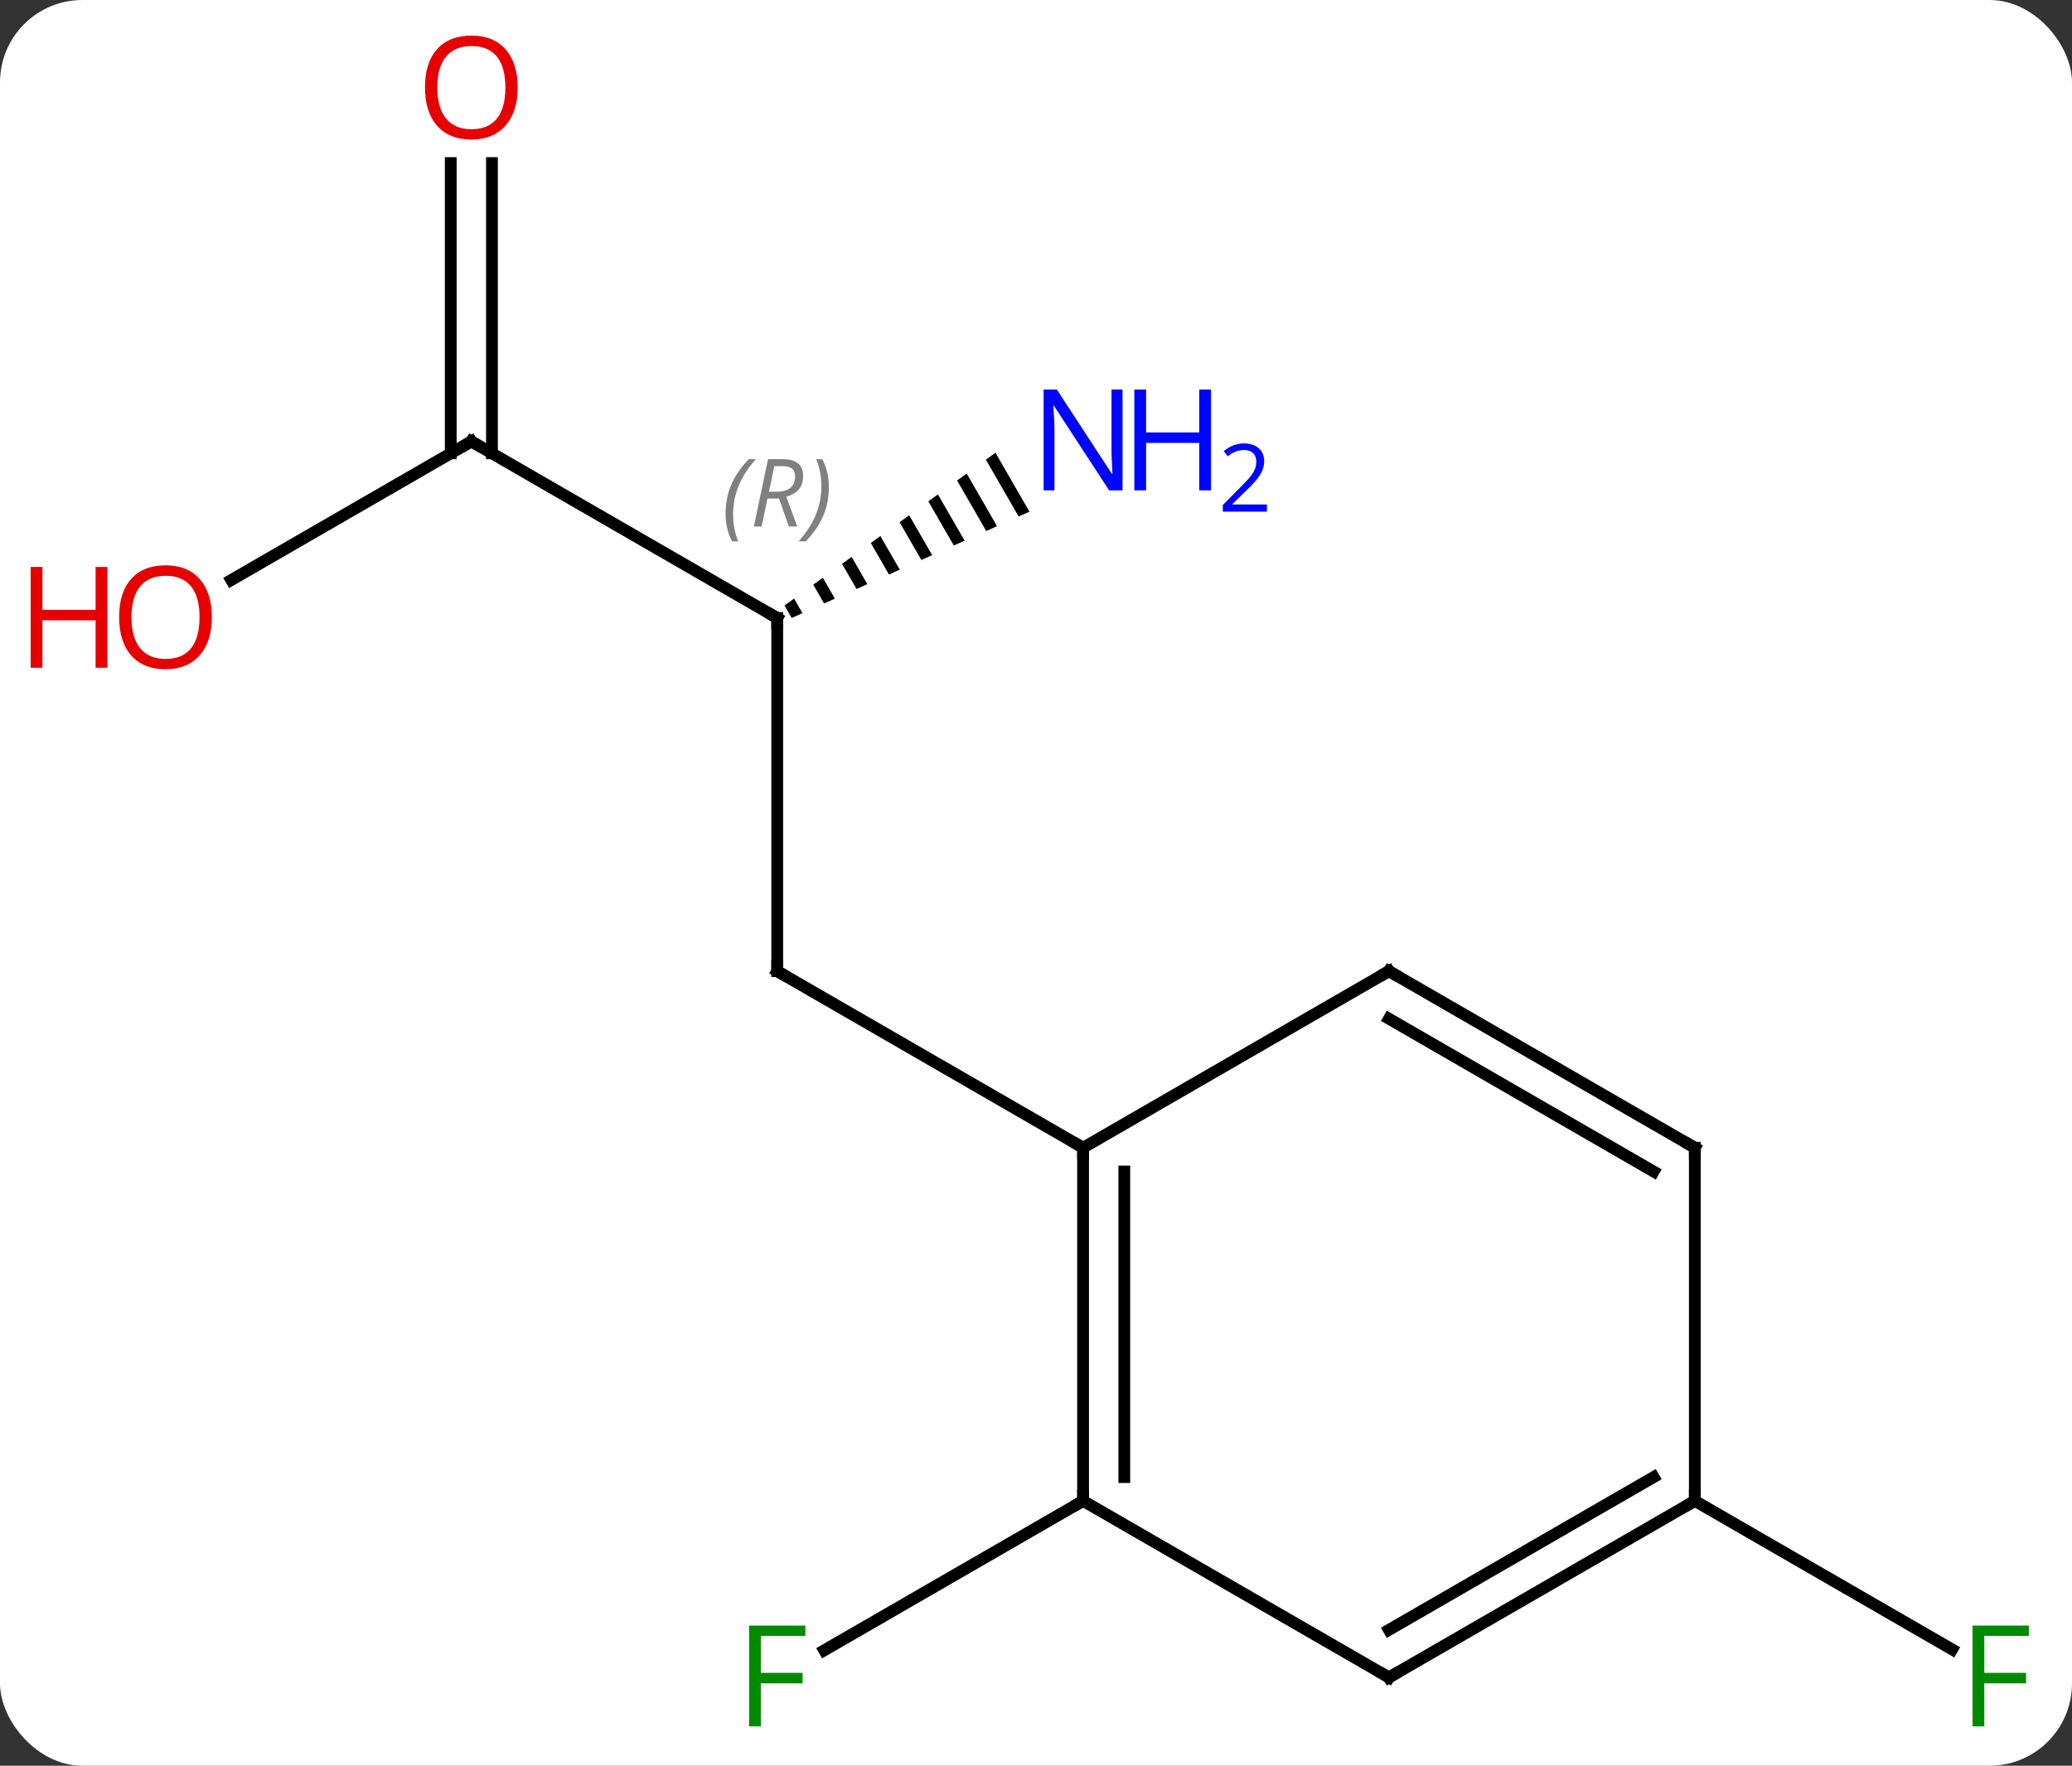 <svg width="176" viewBox="0 0 176 150" style="fill-opacity:1; color-rendering:auto; color-interpolation:auto; text-rendering:auto; stroke:black; stroke-linecap:square; stroke-miterlimit:10; shape-rendering:auto; stroke-opacity:1; fill:black; stroke-dasharray:none; font-weight:normal; stroke-width:1; font-family:'Open Sans'; font-style:normal; stroke-linejoin:miter; font-size:12; stroke-dashoffset:0; image-rendering:auto;" height="150" class="cas-substance-image" xmlns:xlink="http://www.w3.org/1999/xlink" xmlns="http://www.w3.org/2000/svg"><rect x="0" y="0" width="176" height="150" fill="#333333" stroke="none"/><svg class="cas-substance-single-component"><rect y="0" x="0" width="176" stroke="none" ry="7" rx="7" height="150" fill="white" class="cas-substance-group"/><svg y="0" x="0" width="176" viewBox="0 0 176 150" style="fill:black;" height="150" class="cas-substance-single-component-image"><svg><g><g transform="translate(92,75)" style="text-rendering:geometricPrecision; color-rendering:optimizeQuality; color-interpolation:linearRGB; stroke-linecap:butt; image-rendering:optimizeQuality;"><line y2="-22.5" y1="7.5" x2="-25.98" x1="-25.98" style="fill:none;"/><line y2="22.5" y1="7.5" x2="0" x1="-25.98" style="fill:none;"/><line y2="-37.5" y1="-22.5" x2="-51.963" x1="-25.98" style="fill:none;"/><path style="stroke:none;" d="M-7.444 -36.54 L-8.258 -35.95 L-8.258 -35.95 L-5.474 -31.122 L-5.474 -31.122 L-4.556 -31.532 L-4.556 -31.532 L-7.444 -36.54 ZM-9.887 -34.77 L-10.702 -34.18 L-10.702 -34.18 L-8.228 -29.891 L-8.228 -29.891 L-7.31 -30.301 L-7.31 -30.301 L-9.887 -34.77 ZM-12.331 -33 L-13.145 -32.41 L-13.145 -32.41 L-10.982 -28.66 L-10.982 -28.66 L-10.064 -29.07 L-10.064 -29.07 L-12.331 -33 ZM-14.774 -31.231 L-15.589 -30.641 L-15.589 -30.641 L-13.736 -27.428 L-13.736 -27.428 L-12.818 -27.839 L-12.818 -27.839 L-14.774 -31.231 ZM-17.218 -29.461 L-18.032 -28.871 L-18.032 -28.871 L-16.49 -26.197 L-16.49 -26.197 L-15.572 -26.608 L-15.572 -26.608 L-17.218 -29.461 ZM-19.661 -27.691 L-20.476 -27.101 L-20.476 -27.101 L-19.244 -24.966 L-19.244 -24.966 L-18.326 -25.377 L-18.326 -25.377 L-19.661 -27.691 ZM-22.105 -25.921 L-22.919 -25.331 L-21.999 -23.735 L-21.999 -23.735 L-21.081 -24.145 L-21.081 -24.145 L-22.105 -25.921 ZM-24.548 -24.151 L-25.363 -23.561 L-24.753 -22.504 L-24.753 -22.504 L-23.835 -22.914 L-23.835 -22.914 L-24.548 -24.151 Z"/><line y2="-25.726" y1="-37.5" x2="-72.356" x1="-51.963" style="fill:none;"/><line y2="-61.148" y1="-36.49" x2="-50.213" x1="-50.213" style="fill:none;"/><line y2="-61.148" y1="-36.49" x2="-53.713" x1="-53.713" style="fill:none;"/><line y2="52.5" y1="65.194" x2="0" x1="-21.987" style="fill:none;"/><line y2="52.5" y1="65.12" x2="51.963" x1="73.82" style="fill:none;"/><line y2="52.5" y1="22.5" x2="0" x1="0" style="fill:none;"/><line y2="50.479" y1="24.521" x2="3.5" x1="3.5" style="fill:none;"/><line y2="7.5" y1="22.5" x2="25.98" x1="0" style="fill:none;"/><line y2="67.5" y1="52.5" x2="25.98" x1="0" style="fill:none;"/><line y2="22.5" y1="7.5" x2="51.963" x1="25.98" style="fill:none;"/><line y2="24.521" y1="11.541" x2="48.463" x1="25.98" style="fill:none;"/><line y2="52.5" y1="67.5" x2="51.963" x1="25.98" style="fill:none;"/><line y2="50.479" y1="63.459" x2="48.463" x1="25.98" style="fill:none;"/><line y2="52.5" y1="22.5" x2="51.963" x1="51.963" style="fill:none;"/><path style="fill:none; stroke-miterlimit:5;" d="M-25.98 7 L-25.98 7.5 L-25.547 7.75"/><path style="fill:none; stroke-miterlimit:5;" d="M-25.98 -22 L-25.98 -22.5 L-26.413 -22.75"/></g><g transform="translate(92,75)" style="stroke-linecap:butt; font-size:8.4px; fill:gray; text-rendering:geometricPrecision; image-rendering:optimizeQuality; color-rendering:optimizeQuality; font-family:'Open Sans'; font-style:italic; stroke:gray; color-interpolation:linearRGB; stroke-miterlimit:5;"><path style="stroke:none;" d="M-30.369 -31.336 Q-30.369 -32.664 -29.9 -33.789 Q-29.431 -34.914 -28.4 -35.992 L-27.791 -35.992 Q-28.759 -34.93 -29.244 -33.758 Q-29.728 -32.586 -29.728 -31.352 Q-29.728 -30.023 -29.291 -29.008 L-29.806 -29.008 Q-30.369 -30.039 -30.369 -31.336 ZM-26.809 -32.648 L-27.309 -30.273 L-27.965 -30.273 L-26.762 -35.992 L-25.512 -35.992 Q-23.778 -35.992 -23.778 -34.555 Q-23.778 -33.195 -25.215 -32.805 L-24.278 -30.273 L-24.996 -30.273 L-25.825 -32.648 L-26.809 -32.648 ZM-26.231 -35.398 Q-26.621 -33.477 -26.684 -33.227 L-26.028 -33.227 Q-25.278 -33.227 -24.871 -33.555 Q-24.465 -33.883 -24.465 -34.508 Q-24.465 -34.977 -24.723 -35.188 Q-24.981 -35.398 -25.575 -35.398 L-26.231 -35.398 ZM-21.592 -33.648 Q-21.592 -32.32 -22.068 -31.188 Q-22.545 -30.055 -23.56 -29.008 L-24.17 -29.008 Q-22.232 -31.164 -22.232 -33.648 Q-22.232 -34.977 -22.67 -35.992 L-22.154 -35.992 Q-21.592 -34.93 -21.592 -33.648 Z"/><path style="fill:none; stroke:black;" d="M-51.53 -37.25 L-51.963 -37.5 L-52.396 -37.25"/></g><g transform="translate(92,75)" style="stroke-linecap:butt; fill:rgb(0,5,255); text-rendering:geometricPrecision; color-rendering:optimizeQuality; image-rendering:optimizeQuality; font-family:'Open Sans'; stroke:rgb(0,5,255); color-interpolation:linearRGB; stroke-miterlimit:5;"><path style="stroke:none;" d="M3.352 -33.344 L2.211 -33.344 L-2.477 -40.531 L-2.523 -40.531 Q-2.43 -39.266 -2.43 -38.219 L-2.43 -33.344 L-3.352 -33.344 L-3.352 -41.906 L-2.227 -41.906 L2.445 -34.75 L2.492 -34.75 Q2.492 -34.906 2.445 -35.766 Q2.398 -36.625 2.414 -37 L2.414 -41.906 L3.352 -41.906 L3.352 -33.344 Z"/><path style="stroke:none;" d="M10.867 -33.344 L9.867 -33.344 L9.867 -37.375 L5.352 -37.375 L5.352 -33.344 L4.352 -33.344 L4.352 -41.906 L5.352 -41.906 L5.352 -38.266 L9.867 -38.266 L9.867 -41.906 L10.867 -41.906 L10.867 -33.344 Z"/><path style="stroke:none;" d="M15.617 -31.534 L11.867 -31.534 L11.867 -32.097 L13.367 -33.612 Q14.055 -34.3 14.273 -34.597 Q14.492 -34.894 14.602 -35.175 Q14.711 -35.456 14.711 -35.784 Q14.711 -36.237 14.438 -36.503 Q14.164 -36.769 13.664 -36.769 Q13.32 -36.769 13 -36.652 Q12.68 -36.534 12.289 -36.237 L11.945 -36.675 Q12.727 -37.331 13.664 -37.331 Q14.461 -37.331 14.922 -36.917 Q15.383 -36.503 15.383 -35.816 Q15.383 -35.269 15.078 -34.737 Q14.773 -34.206 13.93 -33.394 L12.68 -32.175 L12.68 -32.144 L15.617 -32.144 L15.617 -31.534 Z"/><path style="fill:rgb(230,0,0); stroke:none;" d="M-74.005 -22.57 Q-74.005 -20.508 -75.045 -19.328 Q-76.084 -18.148 -77.927 -18.148 Q-79.818 -18.148 -80.849 -19.312 Q-81.88 -20.477 -81.88 -22.586 Q-81.88 -24.68 -80.849 -25.828 Q-79.818 -26.977 -77.927 -26.977 Q-76.068 -26.977 -75.037 -25.805 Q-74.005 -24.633 -74.005 -22.57 ZM-80.834 -22.57 Q-80.834 -20.836 -80.091 -19.93 Q-79.349 -19.023 -77.927 -19.023 Q-76.505 -19.023 -75.779 -19.922 Q-75.052 -20.82 -75.052 -22.57 Q-75.052 -24.305 -75.779 -25.195 Q-76.505 -26.086 -77.927 -26.086 Q-79.349 -26.086 -80.091 -25.188 Q-80.834 -24.289 -80.834 -22.57 Z"/><path style="fill:rgb(230,0,0); stroke:none;" d="M-82.88 -18.273 L-83.88 -18.273 L-83.88 -22.305 L-88.396 -22.305 L-88.396 -18.273 L-89.396 -18.273 L-89.396 -26.836 L-88.396 -26.836 L-88.396 -23.195 L-83.88 -23.195 L-83.88 -26.836 L-82.88 -26.836 L-82.88 -18.273 Z"/><path style="fill:rgb(230,0,0); stroke:none;" d="M-48.026 -67.57 Q-48.026 -65.508 -49.065 -64.328 Q-50.104 -63.148 -51.947 -63.148 Q-53.838 -63.148 -54.869 -64.312 Q-55.901 -65.477 -55.901 -67.586 Q-55.901 -69.68 -54.869 -70.828 Q-53.838 -71.977 -51.947 -71.977 Q-50.088 -71.977 -49.057 -70.805 Q-48.026 -69.633 -48.026 -67.57 ZM-54.854 -67.57 Q-54.854 -65.836 -54.111 -64.93 Q-53.369 -64.023 -51.947 -64.023 Q-50.526 -64.023 -49.799 -64.922 Q-49.072 -65.82 -49.072 -67.57 Q-49.072 -69.305 -49.799 -70.195 Q-50.526 -71.086 -51.947 -71.086 Q-53.369 -71.086 -54.111 -70.188 Q-54.854 -69.289 -54.854 -67.57 Z"/><path style="fill:rgb(0,138,0); stroke:none;" d="M-27.371 71.656 L-28.371 71.656 L-28.371 63.094 L-23.589 63.094 L-23.589 63.969 L-27.371 63.969 L-27.371 67.109 L-23.824 67.109 L-23.824 68 L-27.371 68 L-27.371 71.656 Z"/><path style="fill:rgb(0,138,0); stroke:none;" d="M76.552 71.656 L75.552 71.656 L75.552 63.094 L80.334 63.094 L80.334 63.969 L76.552 63.969 L76.552 67.109 L80.099 67.109 L80.099 68 L76.552 68 L76.552 71.656 Z"/><path style="fill:none; stroke:black;" d="M-0 23 L0 22.5 L-0.433 22.25"/><path style="fill:none; stroke:black;" d="M0 52 L0 52.5 L-0.433 52.75"/><path style="fill:none; stroke:black;" d="M25.547 7.75 L25.98 7.5 L26.413 7.75"/><path style="fill:none; stroke:black;" d="M25.547 67.25 L25.98 67.5 L26.413 67.25"/><path style="fill:none; stroke:black;" d="M51.53 22.25 L51.963 22.5 L51.963 23"/><path style="fill:none; stroke:black;" d="M51.53 52.75 L51.963 52.5 L51.963 52"/></g></g></svg></svg></svg></svg>